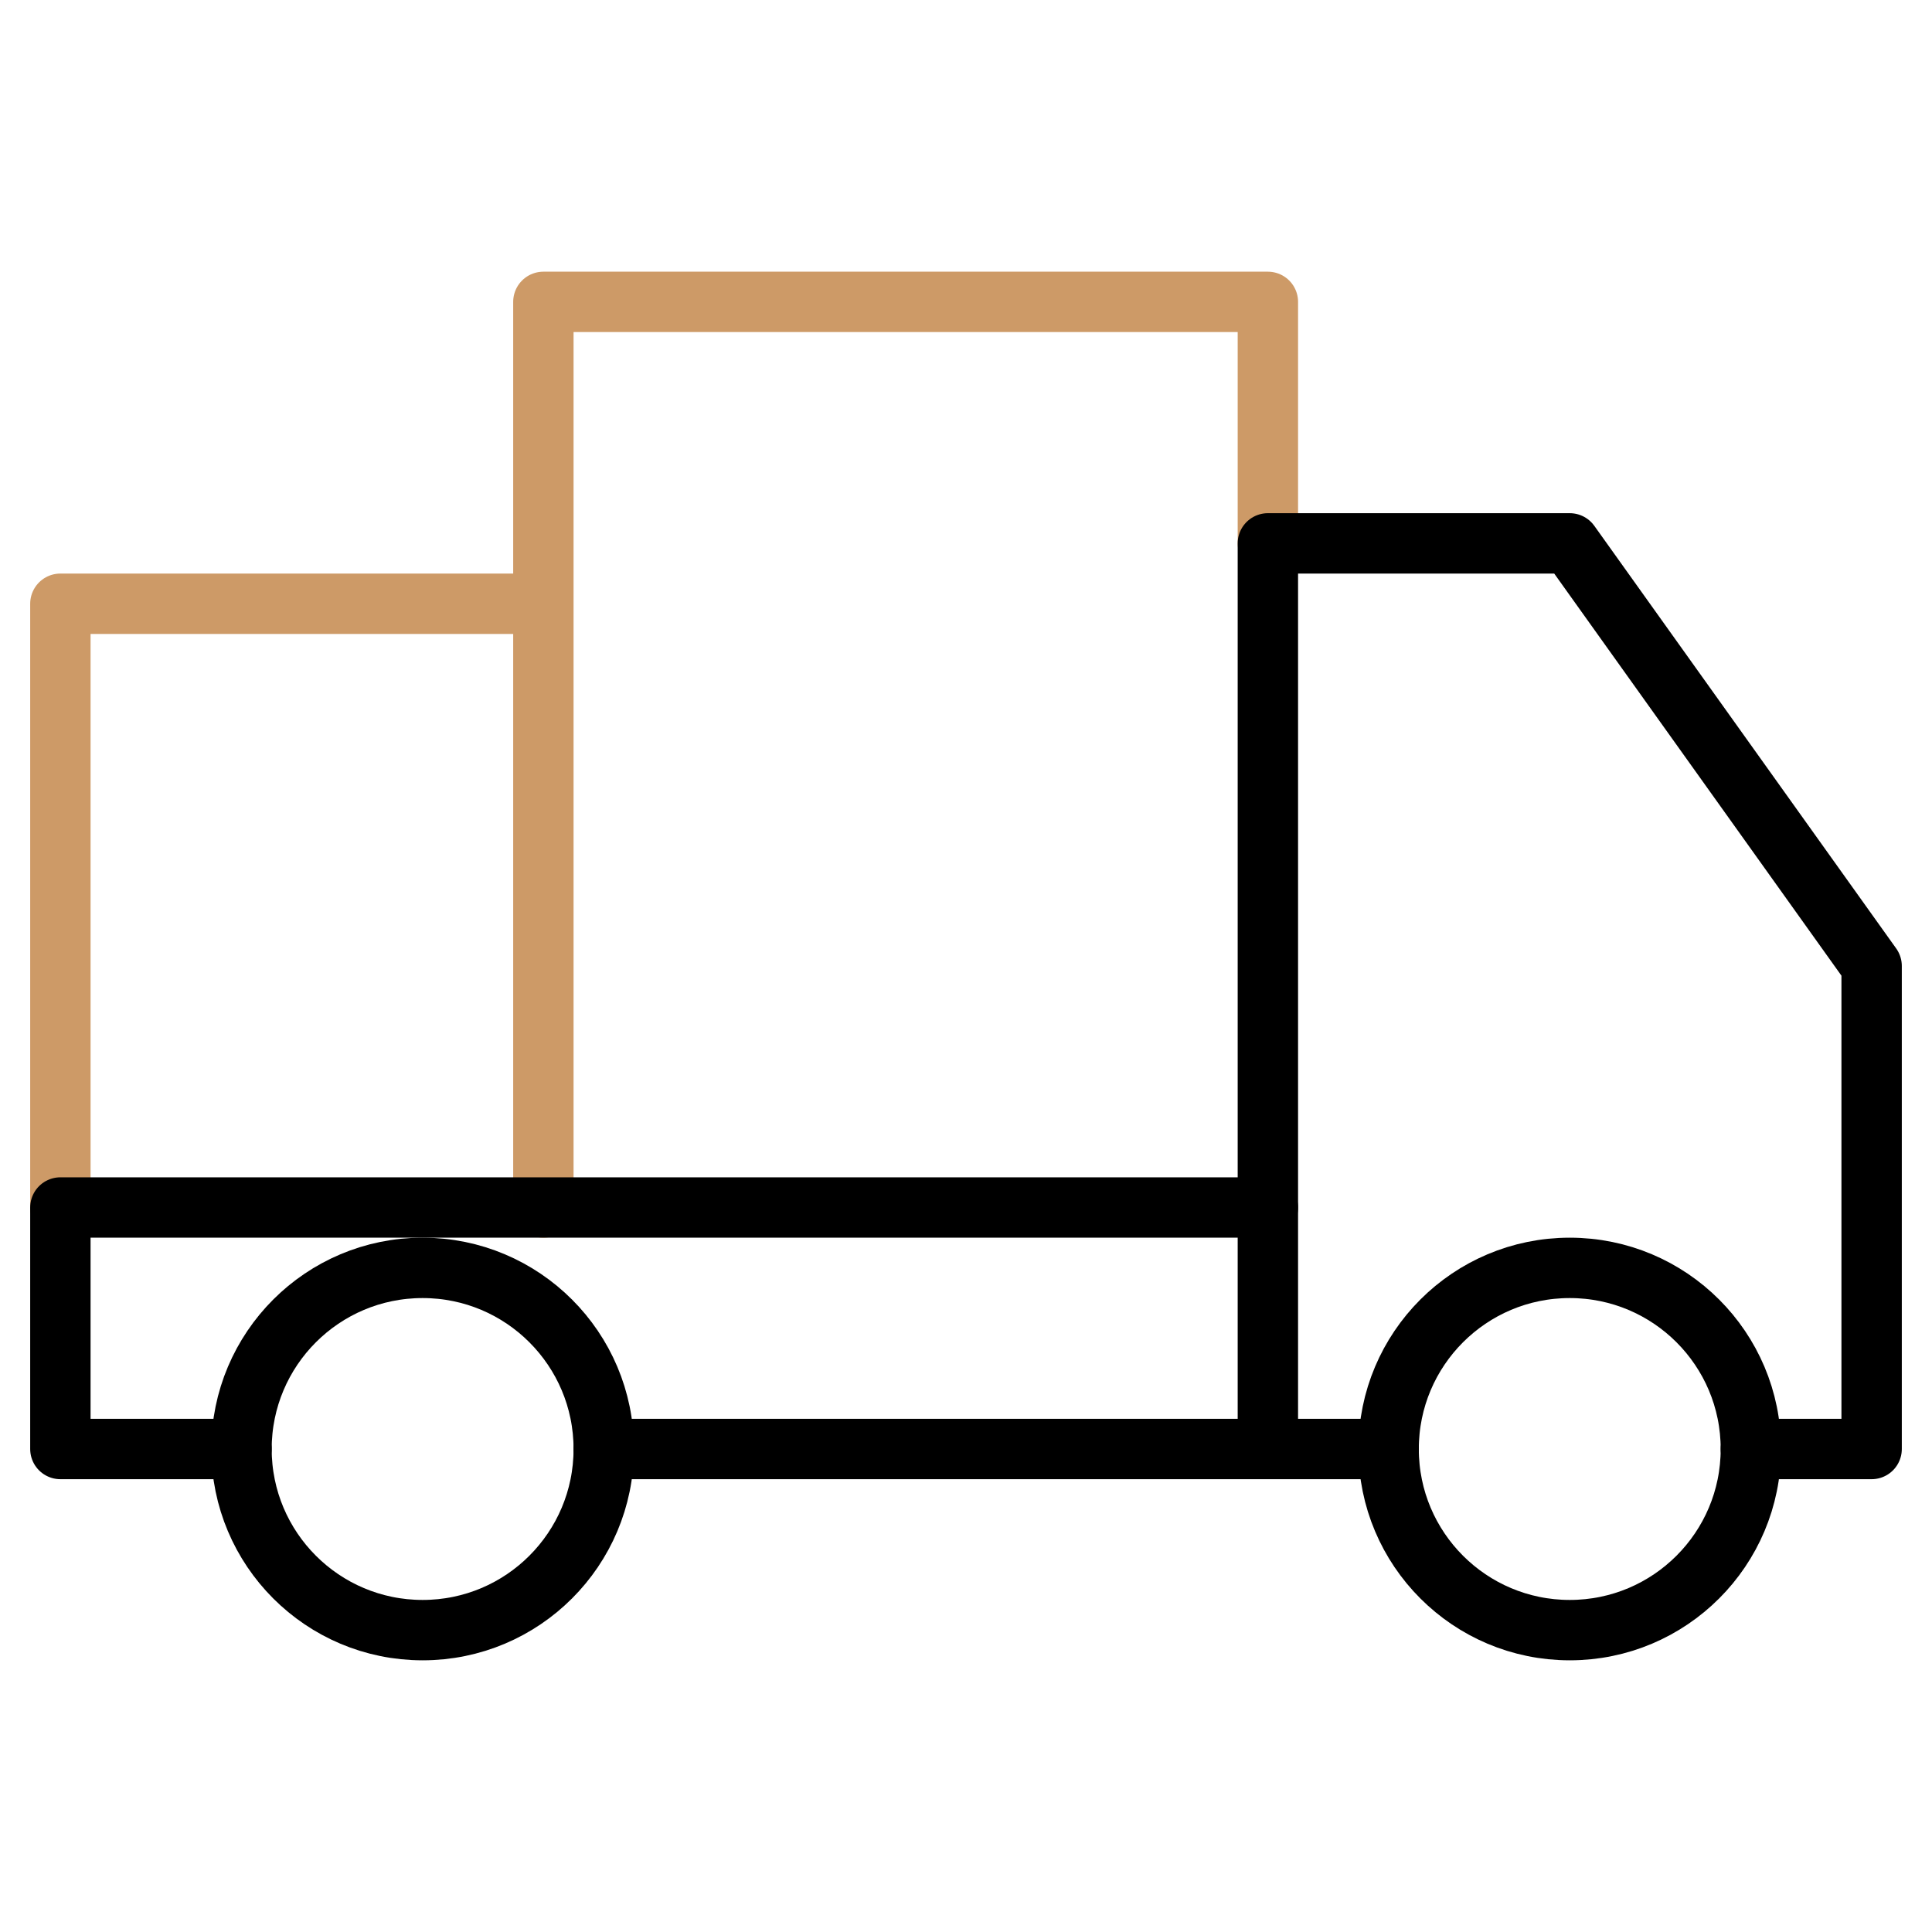<svg width="64" height="64" viewBox="0 0 64 64" fill="none" xmlns="http://www.w3.org/2000/svg">
<path d="M2 40V20H18M18 40V10H42V18" stroke="#CD9A67" stroke-width="2" stroke-miterlimit="10" stroke-linecap="round" stroke-linejoin="round"/>
<path d="M42 40V18H52L62 32V48H58" stroke="black" stroke-width="2" stroke-miterlimit="10" stroke-linecap="round" stroke-linejoin="round"/>
<path d="M14 54C17.314 54 20 51.314 20 48C20 44.686 17.314 42 14 42C10.686 42 8 44.686 8 48C8 51.314 10.686 54 14 54Z" stroke="black" stroke-width="2" stroke-miterlimit="10" stroke-linecap="round" stroke-linejoin="round"/>
<path d="M52 54C55.314 54 58 51.314 58 48C58 44.686 55.314 42 52 42C48.686 42 46 44.686 46 48C46 51.314 48.686 54 52 54Z" stroke="black" stroke-width="2" stroke-miterlimit="10" stroke-linecap="round" stroke-linejoin="round"/>
<path d="M8 48H2V40H22H42V48M42 48H20M42 48H46" stroke="black" stroke-width="2" stroke-miterlimit="10" stroke-linecap="round" stroke-linejoin="round"/>
</svg>
